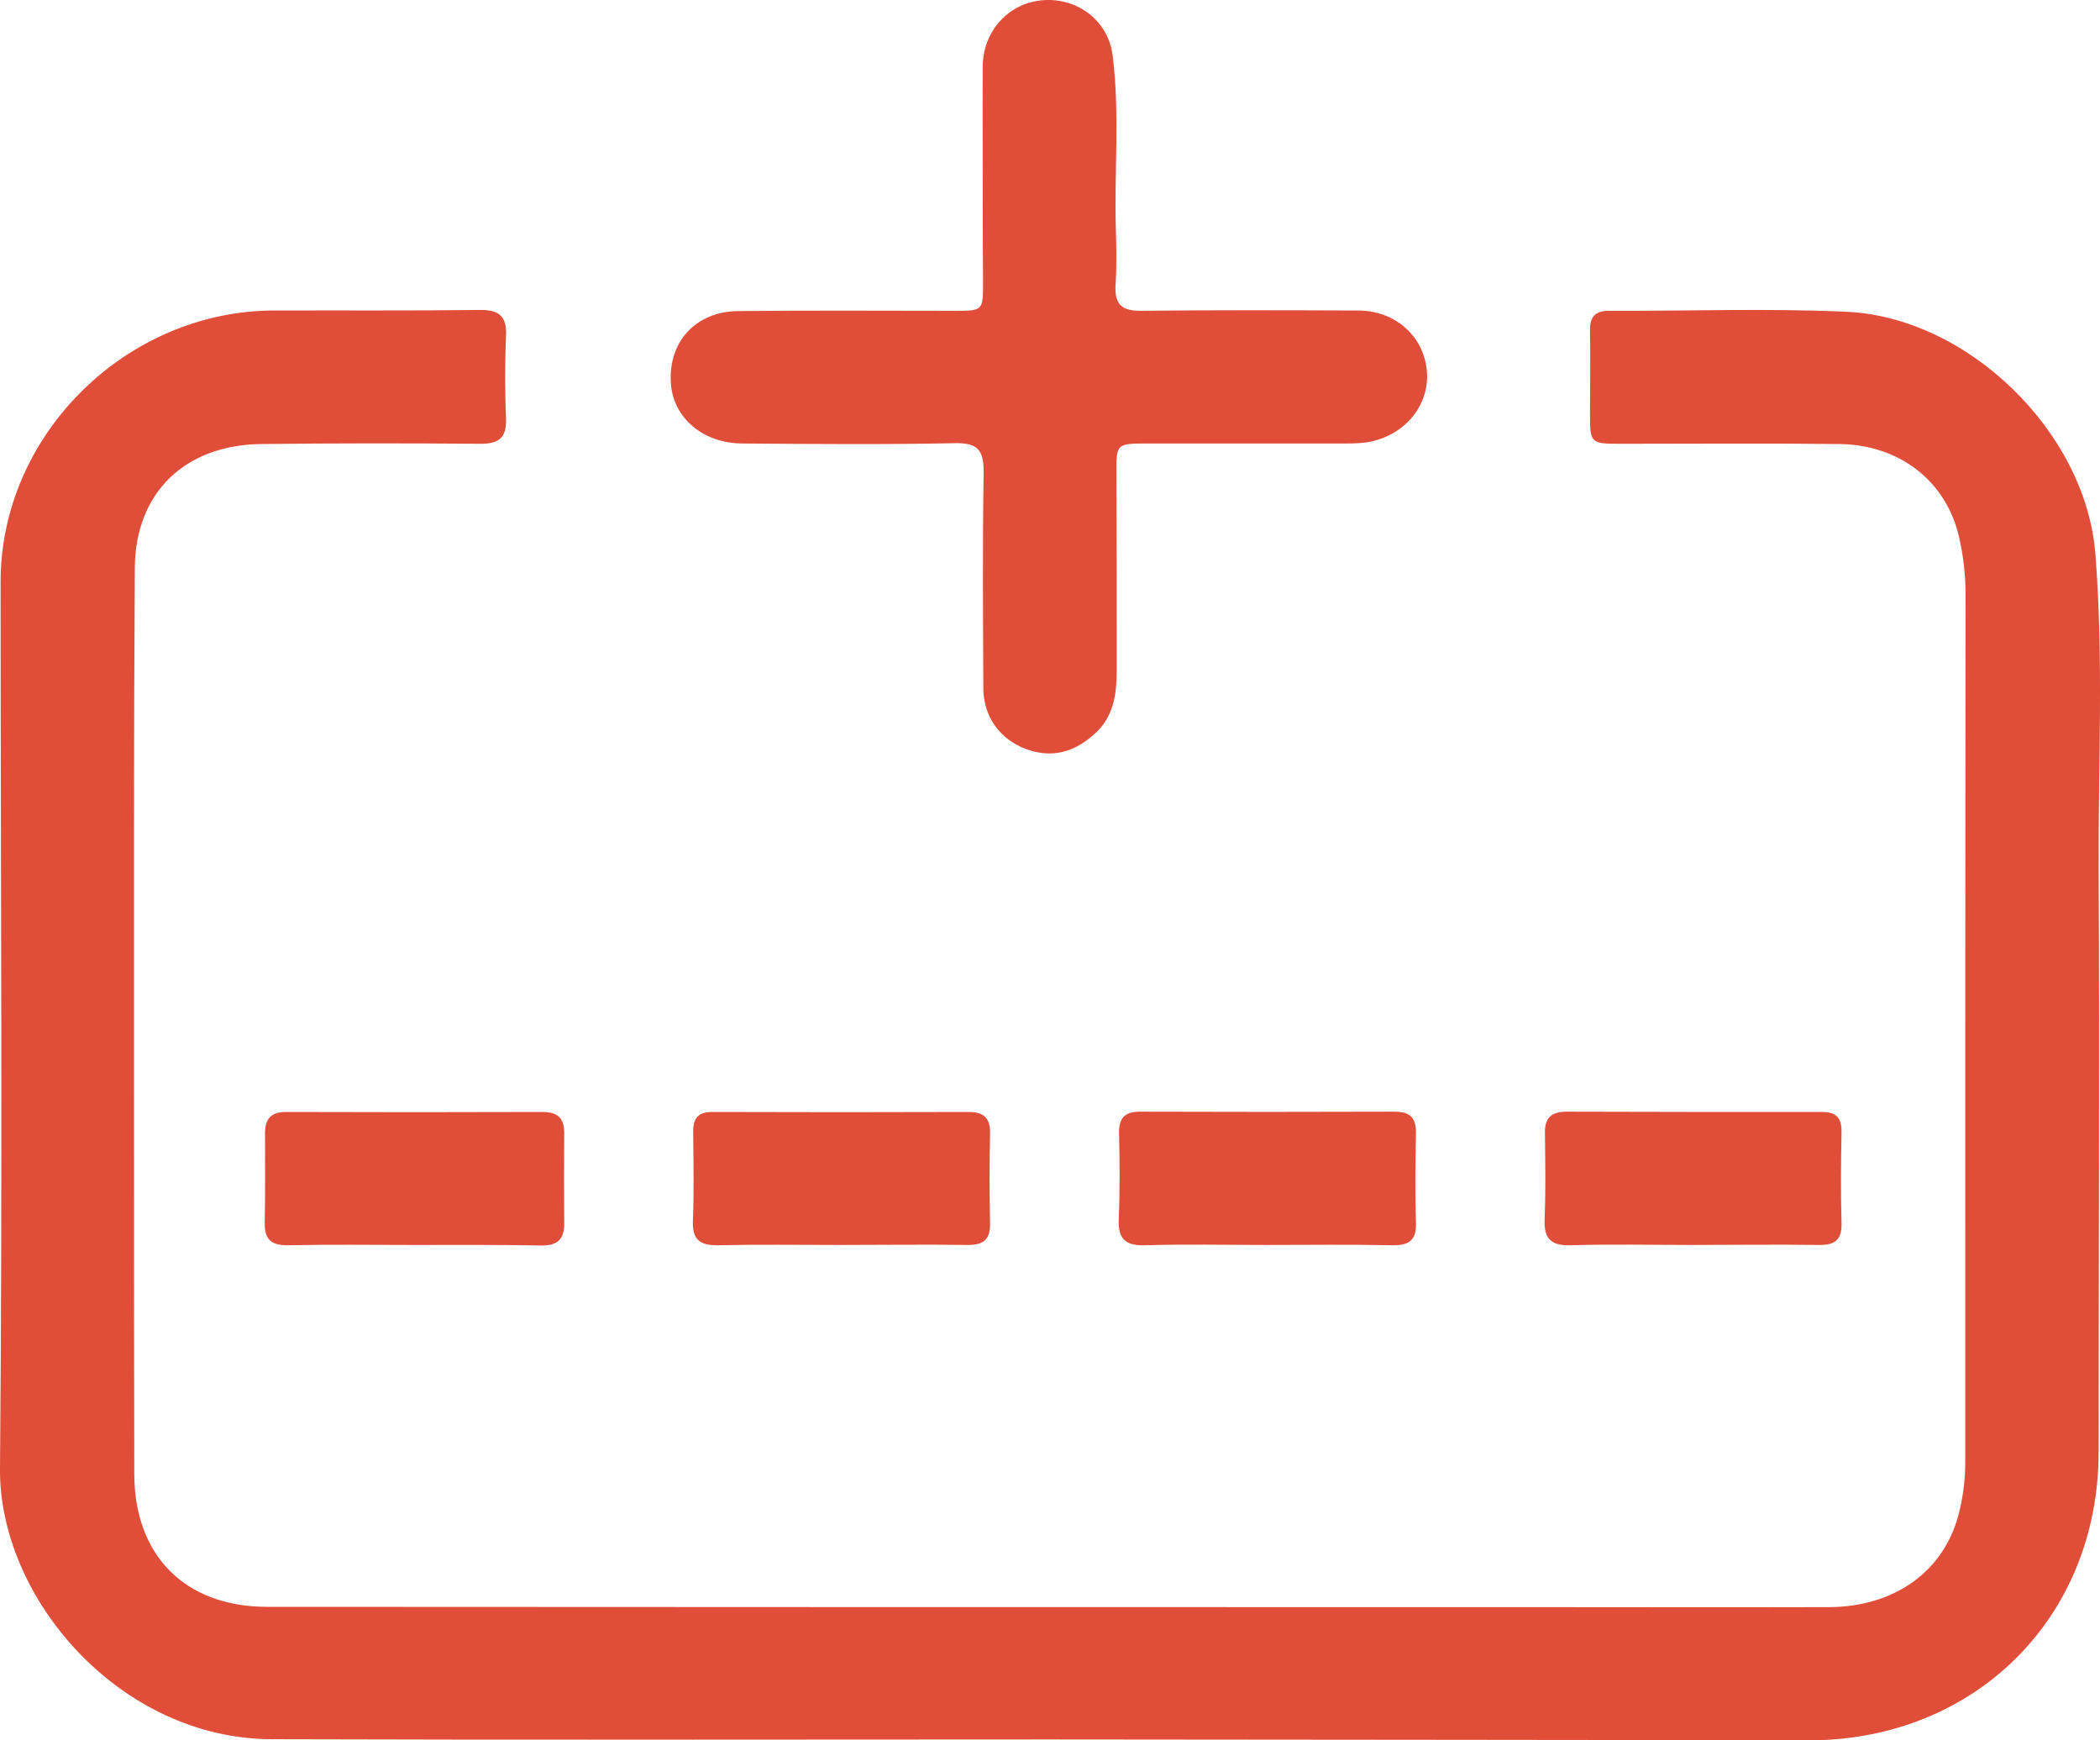<svg width="35" height="29" viewBox="0 0 35 29" fill="none" xmlns="http://www.w3.org/2000/svg">
<path d="M17.506 28.985C13.182 28.985 8.858 28.995 4.534 28.981C1.989 28.976 -0.024 26.62 0 24.463C0.044 19.543 0.01 14.617 0.01 9.692C0.01 7.249 2.096 5.184 4.558 5.174C5.704 5.17 6.844 5.179 7.99 5.165C8.312 5.16 8.448 5.262 8.434 5.596C8.414 6.057 8.414 6.522 8.434 6.983C8.443 7.298 8.312 7.395 8.009 7.395C6.791 7.385 5.572 7.385 4.353 7.399C3.086 7.414 2.257 8.204 2.247 9.46C2.228 12.383 2.233 15.311 2.233 18.234C2.233 20.347 2.233 22.461 2.238 24.569C2.243 25.922 3.086 26.775 4.451 26.775C11.427 26.78 18.402 26.78 25.383 26.78C27.08 26.78 28.776 26.785 30.472 26.78C31.559 26.78 32.383 26.198 32.637 25.258C32.715 24.967 32.754 24.671 32.754 24.371C32.754 19.547 32.754 14.719 32.759 9.896C32.759 9.566 32.72 9.246 32.647 8.931C32.427 8.01 31.657 7.414 30.663 7.399C29.444 7.385 28.225 7.395 27.006 7.395C26.509 7.395 26.5 7.385 26.5 6.895C26.5 6.435 26.509 5.969 26.5 5.509C26.495 5.267 26.597 5.174 26.836 5.179C28.142 5.184 29.454 5.136 30.755 5.194C32.798 5.276 34.767 7.206 34.923 9.232C35.06 10.967 34.972 12.703 34.977 14.443C34.996 17.691 34.977 20.943 34.977 24.191C34.977 26.954 32.919 29 30.141 29C25.924 28.99 21.712 28.99 17.506 28.985Z" fill="#E04E39"/>
<path d="M16.379 2.891C16.379 2.29 16.375 1.694 16.379 1.093C16.389 0.501 16.828 0.036 17.403 0.002C17.964 -0.032 18.471 0.346 18.544 0.923C18.666 1.893 18.568 2.872 18.598 3.841C18.607 4.142 18.612 4.442 18.593 4.743C18.573 5.068 18.69 5.184 19.026 5.179C20.23 5.165 21.439 5.17 22.643 5.174C23.253 5.179 23.721 5.596 23.779 6.163C23.838 6.721 23.448 7.225 22.858 7.356C22.726 7.385 22.585 7.39 22.448 7.39C21.342 7.39 20.235 7.39 19.134 7.39C18.607 7.39 18.602 7.39 18.607 7.904C18.612 8.989 18.612 10.075 18.612 11.166C18.612 11.544 18.568 11.922 18.271 12.203C17.934 12.523 17.549 12.649 17.096 12.48C16.662 12.315 16.394 11.942 16.389 11.476C16.384 10.279 16.375 9.077 16.394 7.879C16.399 7.506 16.301 7.375 15.912 7.385C14.732 7.409 13.547 7.399 12.367 7.39C11.719 7.385 11.232 6.968 11.183 6.411C11.124 5.712 11.583 5.194 12.294 5.184C13.498 5.17 14.707 5.179 15.912 5.179C16.384 5.179 16.384 5.179 16.384 4.699C16.379 4.089 16.379 3.492 16.379 2.891Z" fill="#E04E39"/>
<path d="M6.869 20.745C6.177 20.745 5.489 20.735 4.797 20.75C4.524 20.754 4.407 20.653 4.412 20.381C4.422 19.882 4.417 19.383 4.417 18.883C4.417 18.636 4.524 18.524 4.782 18.529C6.201 18.534 7.619 18.534 9.038 18.529C9.296 18.529 9.404 18.631 9.404 18.883C9.399 19.383 9.399 19.882 9.404 20.381C9.408 20.653 9.287 20.759 9.014 20.754C8.297 20.74 7.58 20.745 6.869 20.745Z" fill="#E04E39"/>
<path d="M13.996 20.745C13.318 20.745 12.636 20.735 11.958 20.75C11.646 20.754 11.534 20.638 11.549 20.333C11.568 19.848 11.558 19.358 11.553 18.869C11.549 18.631 11.636 18.524 11.885 18.529C13.303 18.534 14.727 18.534 16.145 18.529C16.404 18.529 16.506 18.636 16.501 18.888C16.491 19.387 16.491 19.887 16.501 20.386C16.506 20.672 16.375 20.75 16.111 20.745C15.405 20.735 14.703 20.745 13.996 20.745Z" fill="#E04E39"/>
<path d="M21.108 20.745C20.43 20.745 19.753 20.73 19.075 20.75C18.739 20.759 18.632 20.628 18.646 20.308C18.666 19.833 18.661 19.358 18.651 18.888C18.646 18.641 18.734 18.524 18.997 18.524C20.416 18.529 21.834 18.529 23.248 18.524C23.511 18.524 23.604 18.636 23.599 18.888C23.589 19.387 23.584 19.887 23.599 20.386C23.609 20.667 23.477 20.754 23.214 20.75C22.512 20.735 21.81 20.745 21.108 20.745Z" fill="#E04E39"/>
<path d="M28.211 20.745C27.533 20.745 26.855 20.73 26.173 20.75C25.837 20.759 25.729 20.628 25.744 20.308C25.763 19.833 25.754 19.358 25.749 18.883C25.744 18.631 25.851 18.524 26.11 18.524C27.528 18.529 28.951 18.529 30.37 18.529C30.619 18.529 30.697 18.641 30.692 18.873C30.682 19.373 30.677 19.872 30.692 20.371C30.702 20.648 30.594 20.75 30.317 20.745C29.619 20.735 28.917 20.745 28.211 20.745Z" fill="#E04E39"/>
</svg>
